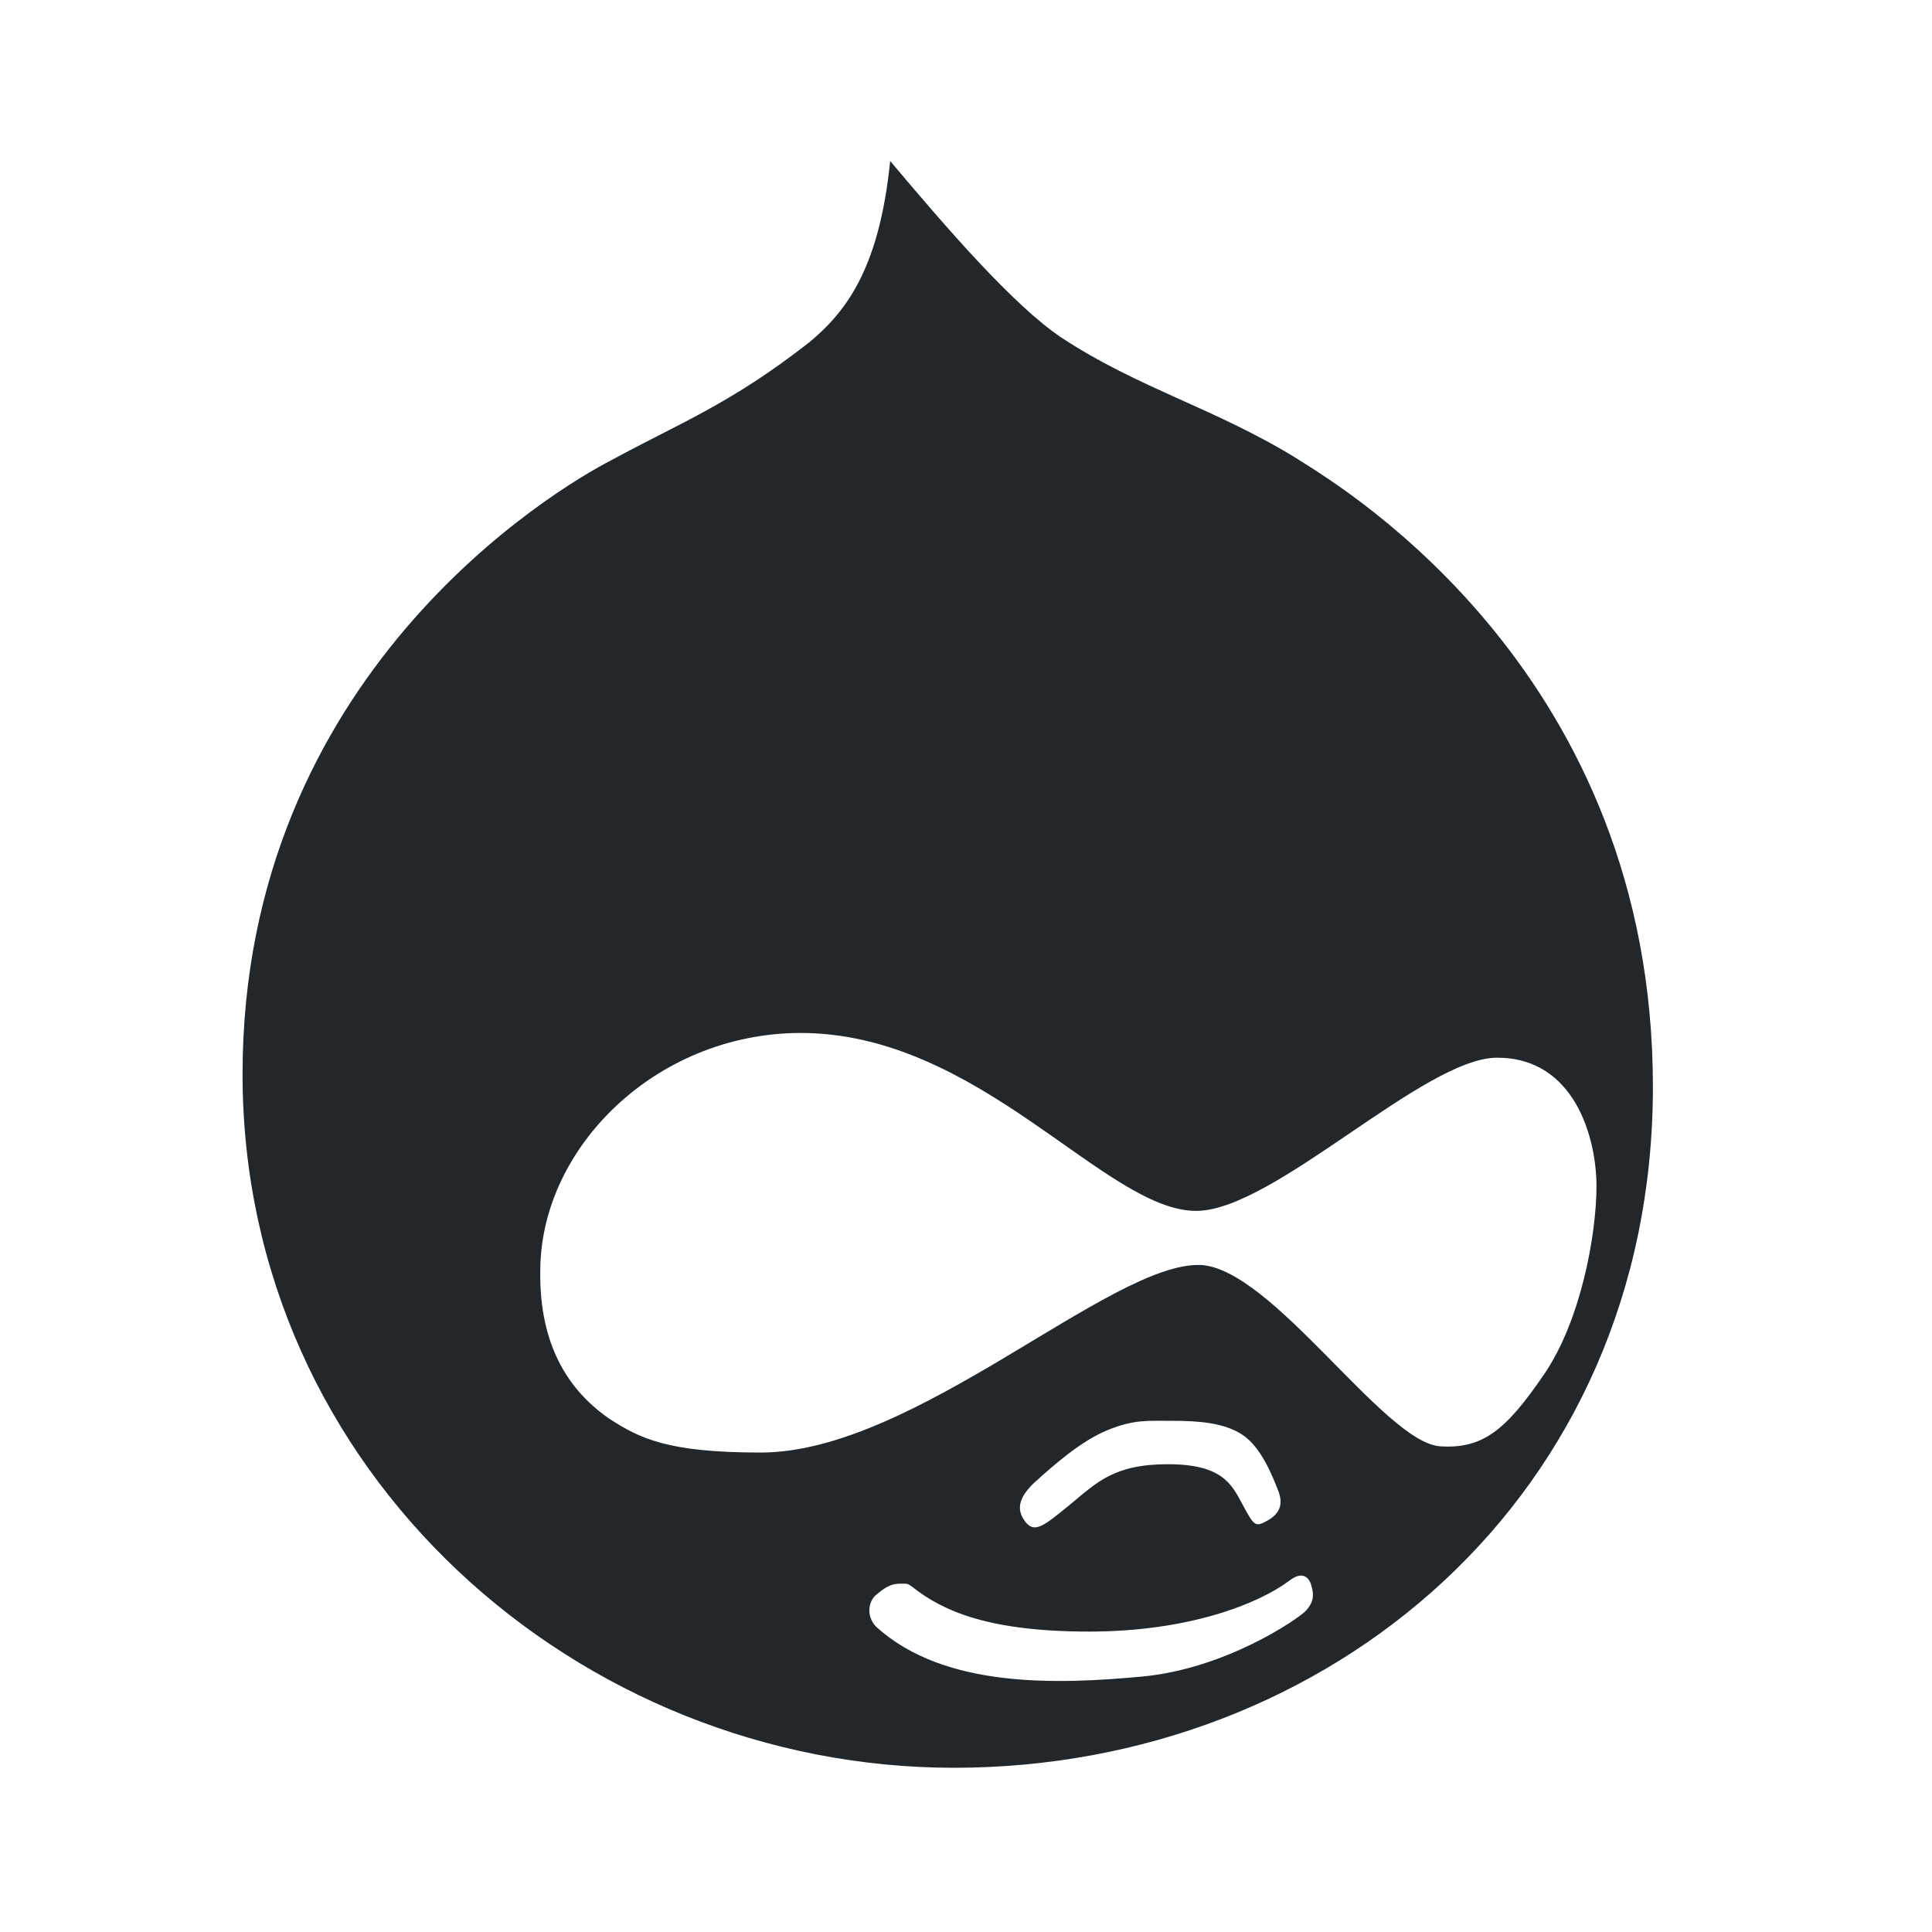 <svg width="24" height="24" viewBox="0 0 24 24" fill="none" xmlns="http://www.w3.org/2000/svg">
<path d="M16.134 5.711C15.112 5.076 14.145 4.827 13.181 4.191C12.583 3.788 11.754 2.827 11.058 2C10.924 3.327 10.518 3.866 10.055 4.251C9.073 5.019 8.455 5.249 7.605 5.711C6.891 6.077 3.013 8.384 3.013 13.345C3.013 18.306 7.201 21.96 11.85 21.96C16.5 21.96 20.533 18.595 20.533 13.5C20.533 8.404 16.751 6.097 16.133 5.712L16.134 5.711ZM16.212 20.019C16.115 20.115 15.228 20.73 14.186 20.827C13.144 20.923 11.736 20.98 10.887 20.211C10.752 20.076 10.79 19.885 10.887 19.809C10.983 19.73 11.06 19.673 11.177 19.673C11.293 19.673 11.272 19.673 11.331 19.711C11.717 20.019 12.295 20.268 13.529 20.268C14.765 20.268 15.634 19.924 16.019 19.634C16.193 19.5 16.269 19.615 16.289 19.692C16.309 19.769 16.347 19.885 16.212 20.019ZM12.868 18.401C13.081 18.208 13.428 17.9 13.758 17.766C14.085 17.631 14.257 17.65 14.567 17.65C14.875 17.65 15.204 17.67 15.435 17.824C15.666 17.978 15.802 18.324 15.877 18.514C15.955 18.708 15.877 18.823 15.724 18.9C15.59 18.976 15.57 18.938 15.435 18.689C15.301 18.439 15.185 18.189 14.509 18.189C13.834 18.189 13.622 18.419 13.294 18.689C12.966 18.958 12.85 19.054 12.734 18.9C12.618 18.747 12.657 18.592 12.868 18.4V18.401ZM19.832 14.735C19.832 15.331 19.64 16.407 19.176 17.08C18.714 17.754 18.426 18.005 17.883 17.966C17.188 17.907 15.799 15.754 14.912 15.714C13.794 15.677 11.362 18.044 9.452 18.044C8.293 18.044 7.947 17.87 7.562 17.619C6.982 17.215 6.692 16.6 6.712 15.754C6.732 14.254 8.139 12.851 9.915 12.832C12.171 12.812 13.736 15.061 14.873 15.042C15.838 15.025 17.691 13.139 18.598 13.139C19.562 13.139 19.832 14.137 19.832 14.735Z" fill="#21272A"/>
</svg>
